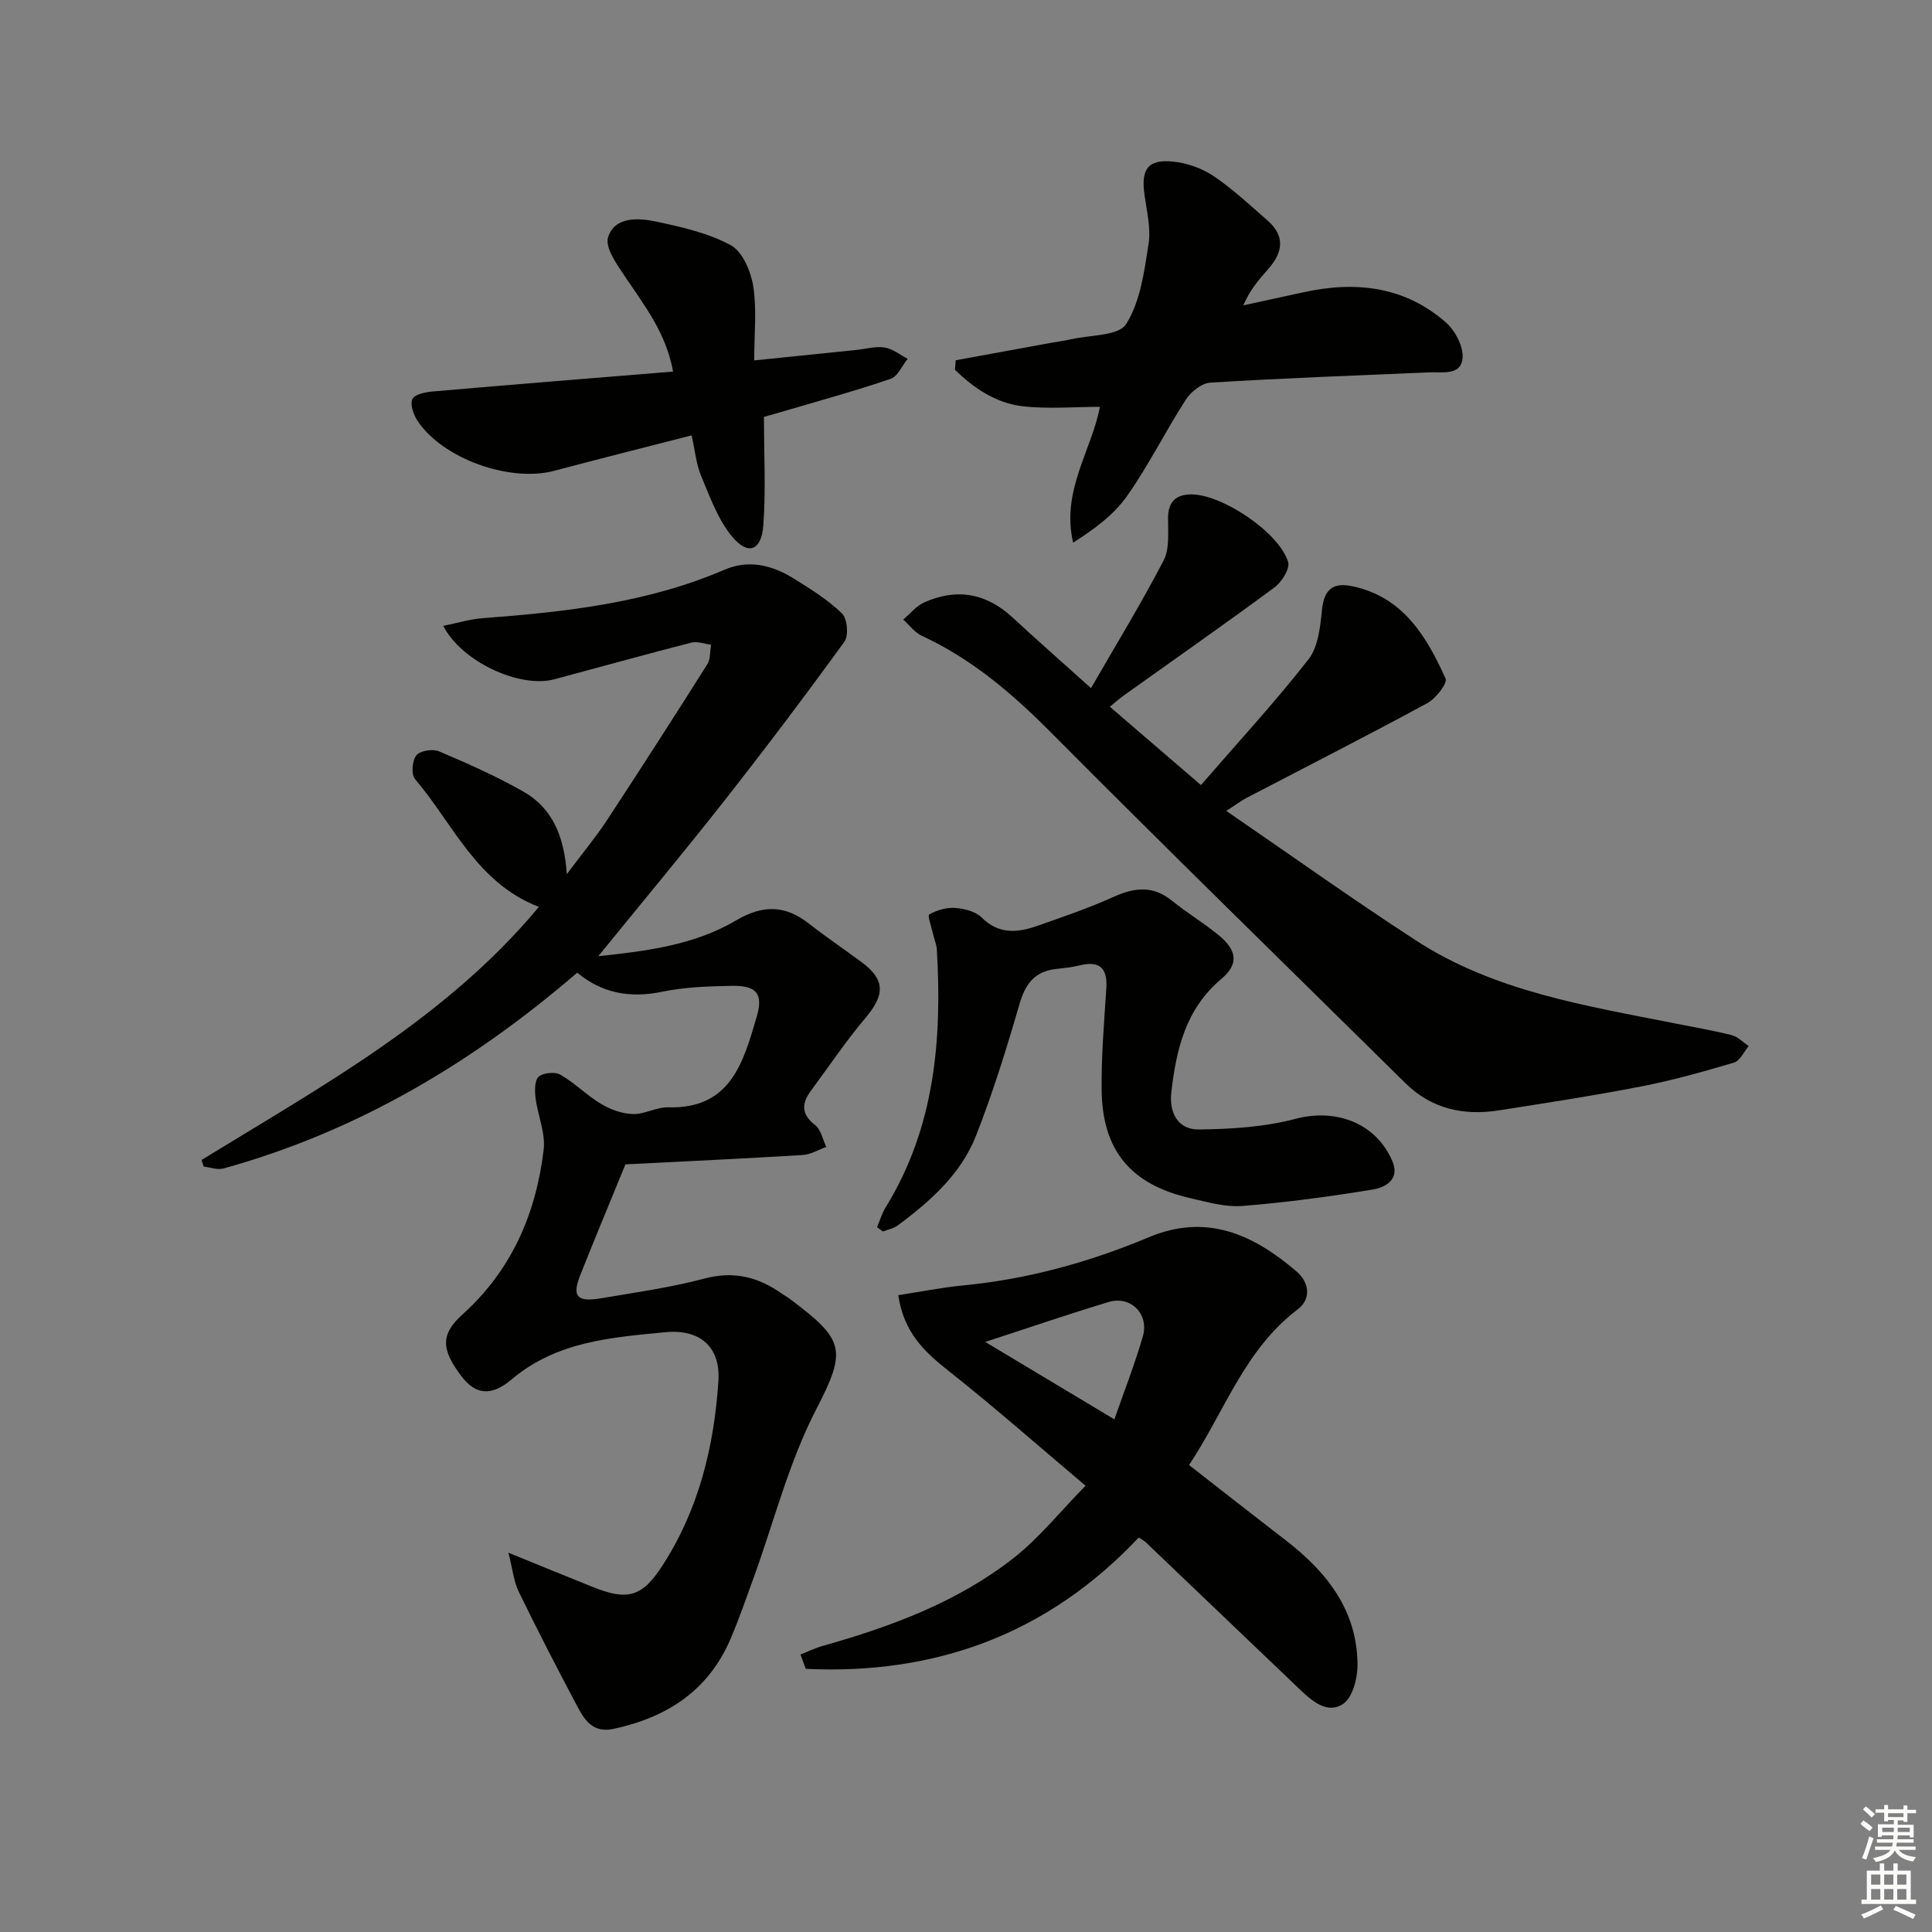 <svg enable-background="new 0 0 400 400" viewBox="0 0 400 400" xmlns="http://www.w3.org/2000/svg"><rect x="0" y="0" width="400" height="400" fill="#808080" stroke="none"/><g fill="#010100"><path d="m41.73 240.16c24.85-15.27 50.65-29.32 69.84-52.4-12.87-4.94-17.75-17.18-25.65-26.47-.82-.96-.59-3.82.28-4.9.77-.97 3.39-1.39 4.68-.84 5.95 2.53 11.9 5.16 17.51 8.36 5.87 3.35 8.43 9.06 8.96 17.07 3.25-4.34 5.98-7.61 8.3-11.14 7.03-10.7 13.95-21.48 20.79-32.31.68-1.08.54-2.69.78-4.05-1.37-.17-2.85-.75-4.09-.43-9.48 2.43-18.91 5.06-28.36 7.59-7.09 1.9-19.13-3.55-23-11.06 2.89-.58 5.5-1.39 8.15-1.59 17.11-1.29 34.08-3.15 50.07-10.03 5.02-2.16 9.86-.96 14.28 1.78 3.52 2.18 7.11 4.42 10.06 7.27 1.1 1.06 1.41 4.59.5 5.84-8.09 11.15-16.39 22.15-24.9 32.98-8.4 10.69-17.12 21.13-26.06 32.14 10.05-1.06 19.89-2.31 28.53-7.41 5.57-3.29 10.16-3.18 15.1.68 3.54 2.77 7.27 5.28 10.88 7.96 4.9 3.63 4.87 6.73.83 11.52s-7.56 10.03-11.29 15.07c-1.95 2.63-2.11 4.86.84 7.14 1.21.94 1.57 2.98 2.31 4.53-1.62.58-3.22 1.57-4.87 1.67-12.27.75-24.56 1.32-36.71 1.94-3.21 7.84-6.34 15.33-9.33 22.87-1.78 4.47-.74 5.7 4.24 4.86 7.2-1.21 14.47-2.24 21.5-4.1 6.07-1.61 11.11-.29 15.97 3.13.54.38 1.14.7 1.67 1.1 11.25 8.45 11.88 10.45 5.46 22.83-5.67 10.95-8.74 23.25-12.98 34.94-1.53 4.22-3 8.47-4.76 12.59-4.58 10.73-13.17 16.29-24.26 18.66-4.36.93-6.06-1.98-7.61-4.92-4.11-7.76-8.15-15.57-11.99-23.48-1.03-2.11-1.25-4.62-2.14-8.08 6.65 2.7 12.08 4.95 17.55 7.13 7.16 2.86 10.14 2.01 14.32-4.43 7.53-11.61 10.71-24.64 11.61-38.22.46-6.97-3.68-10.83-11-10.13-11.19 1.08-22.5 1.9-31.81 9.77-4.35 3.68-7.54 3.04-10.33-.58-4.4-5.73-4.33-8.83.2-12.91 10.12-9.12 15.19-20.85 16.76-34.08.41-3.45-1.24-7.11-1.68-10.71-.18-1.47-.21-3.63.65-4.39.95-.83 3.37-1.06 4.49-.42 2.99 1.72 5.48 4.3 8.45 6.07 1.94 1.16 4.35 2.02 6.58 2.08 2.41.07 4.86-1.46 7.27-1.39 12.98.38 15.57-9.34 18.34-18.72 1.42-4.8-.02-6.53-5.14-6.43-4.81.09-9.7.24-14.38 1.21-6.65 1.39-12.48.34-17.63-3.94-21.71 18.69-45.66 32.91-73.24 40.54-1.23.34-2.72-.23-4.09-.38-.15-.48-.3-.93-.45-1.38z"/><path d="m225.88 142.47c5.26-9.12 10.45-17.61 15.03-26.42 1.27-2.43.9-5.82.92-8.77.02-3.39 1.61-4.92 4.83-4.92 6.38-.01 18.19 7.89 20.03 13.99.42 1.39-1.33 4.18-2.85 5.29-10.3 7.61-20.8 14.94-31.22 22.38-.79.57-1.52 1.23-2.84 2.3 6.23 5.36 12.21 10.5 18.86 16.22 7.67-8.85 15.33-17.15 22.26-26.02 2.04-2.61 2.45-6.78 2.81-10.32.43-4.18 2.28-5.65 6.2-4.84 10.56 2.18 15.42 10.36 19.38 19.13.44.97-2.02 4.13-3.78 5.09-12.4 6.72-24.97 13.12-37.47 19.64-1 .52-1.91 1.22-4.15 2.67 13.53 9.28 26.2 18.33 39.25 26.81 16.27 10.58 35.15 13.51 53.71 17.2 3.9.78 7.84 1.44 11.69 2.42 1.28.33 2.35 1.48 3.51 2.26-1 1.18-1.8 3.05-3.05 3.42-6.34 1.88-12.74 3.68-19.23 4.94-9.77 1.9-19.62 3.41-29.45 4.95-7.29 1.14-13.94-.29-19.36-5.65-24.53-24.2-49.19-48.26-73.48-72.7-7.95-8-16.3-15.12-26.58-19.88-1.5-.69-2.61-2.23-3.9-3.38 1.43-1.2 2.67-2.8 4.31-3.54 6.72-3.02 12.86-1.97 18.33 3.1 5.11 4.73 10.34 9.33 16.24 14.63z"/><path d="m185.98 268.15c4.46-.68 8.93-1.58 13.45-2.02 13.34-1.29 26.09-4.8 38.39-9.96 11.99-5.04 21.68-.59 30.61 7.07 2.73 2.34 3.02 5.76.25 7.85-11 8.3-15.16 21.2-22.5 32.23 6.71 5.23 13.33 10.43 20 15.57 8.52 6.56 14.83 14.51 14.88 25.79.01 2.78-1.01 6.76-2.98 8.09-3.3 2.22-6.52-.65-9.11-3.13-10.59-10.11-21.17-20.23-31.76-30.34-.35-.33-.8-.55-1.44-.98-18.99 20.17-42.29 28.45-68.95 27.2-.36-.99-.73-1.99-1.09-2.98 1.56-.61 3.08-1.35 4.69-1.8 14.16-3.99 27.89-9.08 39.55-18.26 5.25-4.14 9.53-9.52 14.78-14.88-10.04-8.47-19.01-16.39-28.38-23.79-4.92-3.91-9.25-7.86-10.39-15.66zm18 9.68c9.47 5.68 17.92 10.74 26.74 16.03 2.08-5.97 4.26-11.51 5.9-17.2 1.33-4.62-2.55-8.46-7.06-7.1-8.18 2.46-16.27 5.24-25.58 8.27z"/><path d="m181.58 254.07c.59-1.38 1.03-2.87 1.81-4.14 10.14-16.49 11.68-34.67 10.57-53.38-.06-.97-.48-1.91-.7-2.87-.34-1.51-1.28-4.11-.87-4.35 1.56-.91 3.6-1.48 5.4-1.35 1.89.14 4.21.73 5.48 2 3.56 3.55 7.45 3.12 11.5 1.71 5.31-1.86 10.66-3.69 15.78-6 4.32-1.95 8.14-2.4 12.06.77 3.1 2.5 6.53 4.58 9.62 7.09 3.88 3.16 4.32 6.02.64 9.12-7.4 6.23-9.34 14.6-10.36 23.47-.49 4.28 1.39 7.77 5.75 7.71 6.69-.09 13.56-.51 19.98-2.21 8.26-2.18 16.59.77 20.03 8.75 1.63 3.8-1.45 5.47-4.06 5.89-8.94 1.47-17.95 2.68-26.98 3.4-3.53.28-7.23-.8-10.78-1.61-12.35-2.83-18.24-9.87-18.37-22.46-.07-6.97.51-13.94.97-20.9.28-4.23-1.3-5.86-5.52-4.84-1.6.39-3.27.57-4.91.75-4.38.49-6.32 3.05-7.53 7.21-2.67 9.2-5.52 18.4-9.02 27.31-3.12 7.94-9.44 13.56-16.19 18.56-.87.64-2.04.86-3.08 1.27-.42-.3-.82-.6-1.22-.9z"/><path d="m197.87 74.59c6.61-1.21 13.22-2.43 19.83-3.63 1.31-.24 2.63-.39 3.92-.69 3.99-.94 9.96-.68 11.54-3.18 2.94-4.65 3.74-10.85 4.63-16.53.52-3.33-.38-6.91-.85-10.35-.73-5.29.81-7.34 6.17-6.73 2.86.32 5.9 1.44 8.27 3.05 3.95 2.69 7.49 6.01 11.1 9.17 3.68 3.23 3.08 6.63.1 9.99-1.85 2.1-3.71 4.19-5.17 7.53 4.16-.9 8.32-1.8 12.47-2.71 10.78-2.37 20.93-1.24 29.48 6.25 1.93 1.69 3.67 5.02 3.45 7.41-.34 3.64-4.17 2.8-6.93 2.92-15.1.65-30.21 1.2-45.29 2.13-1.79.11-4.02 1.88-5.07 3.51-4.22 6.55-7.7 13.6-12.18 19.97-2.73 3.88-6.76 6.85-11.16 9.65-2.52-10.73 3.88-19.19 5.54-28.12-5.31 0-10.75.49-16.06-.13-5.5-.64-10.04-3.76-13.95-7.53.04-.68.1-1.33.16-1.98z"/><path d="m158.17 86.31c0 7.96.4 15.24-.13 22.44-.39 5.32-3.19 6.34-6.53 2.27-2.91-3.54-4.55-8.21-6.37-12.54-1-2.39-1.22-5.1-1.95-8.34-9.65 2.48-19.06 4.84-28.43 7.33-9.21 2.45-23.13-2.49-28.34-10.38-.83-1.26-1.58-3.47-1.02-4.51.55-1.01 2.8-1.41 4.34-1.54 16.35-1.42 32.7-2.73 49.62-4.11-1.48-8.02-5.87-13.58-9.8-19.44-1.72-2.57-4.35-6.15-3.66-8.37 1.34-4.29 6.22-4.04 9.93-3.25 5.3 1.13 10.79 2.36 15.47 4.9 2.43 1.32 4.16 5.4 4.65 8.48.76 4.82.2 9.85.2 15.37 7.67-.79 14.38-1.47 21.09-2.16 1.98-.2 4.01-.81 5.91-.51 1.67.26 3.19 1.51 4.77 2.33-1.16 1.43-2.04 3.65-3.51 4.15-7.19 2.46-14.53 4.47-21.82 6.62-1.55.47-3.13.9-4.42 1.26z"/></g><path d="m385.2 377.6.6-.7c.6.4 1.3.9 1.9 1.5l-.6.7c-.8-.5-1.4-1-1.9-1.5zm.3 7.1c.6-1.4 1.1-2.9 1.5-4.5.3.1.6.3.9.4-.5 1.4-1 2.9-1.5 4.4zm.2-10.1.6-.6c.7.5 1.3 1.1 1.9 1.6l-.7.7c-.6-.6-1.2-1.2-1.8-1.7zm8.4-.8h.8v.9h1.8v.7h-1.8v1.8h-.8v-.3h-1.2v.9h3.3v2.6h-.8v-.4h-2.5c0 .3 0 .6-.1.8h3.4v.7h-3.5c0 .3-.1.6-.1.8h4v.7h-3.5c.7.9 1.9 1.3 3.6 1.5-.2.2-.4.5-.6.9-1.9-.3-3.2-1.1-3.8-2.3-.5 1.1-1.8 2-3.9 2.4-.2-.3-.4-.5-.6-.8 1.9-.4 3.1-.9 3.6-1.7h-3.2v-.7h3.5c.1-.2.1-.5.2-.8h-3.3v-.7h3.4c0-.2 0-.5 0-.8h-2.4v.3h-.8v-2.6h3.3v-.9h-1.2v.3h-.8v-1.8h-1.8v-.7h1.8v-.9h.8v.9h3.2zm-4.4 5.5h2.4c0-.3 0-.6 0-.9h-2.4zm1.2-3.1h3.2v-.8h-3.2zm4.4 2.2h-2.4v.9h2.5v-.9z" fill="#fbfcfa"/><path d="m389.2 385.8h.9v1.5h1.9v-1.5h.9v1.5h2.7v6h1.1v.9h-11.3v-.9h1.1v-6h2.7zm.2 8.7.5.8c-1.2.6-2.5 1.3-4 1.9-.2-.3-.3-.6-.6-.8 1.6-.6 3-1.3 4.1-1.9zm-2-4.3h1.9v-2.1h-1.9zm0 3.1h1.9v-2.2h-1.9zm2.7-3.1h1.9v-2.1h-1.9zm0 3.1h1.9v-2.2h-1.9zm2.4 1.3c1.4.6 2.7 1.2 4.1 1.8l-.5.9c-1.5-.7-2.8-1.4-4.1-1.9zm2.2-6.5h-1.9v2.1h1.9zm-1.9 5.2h1.9v-2.2h-1.9z" fill="#fbfcfa"/></svg>